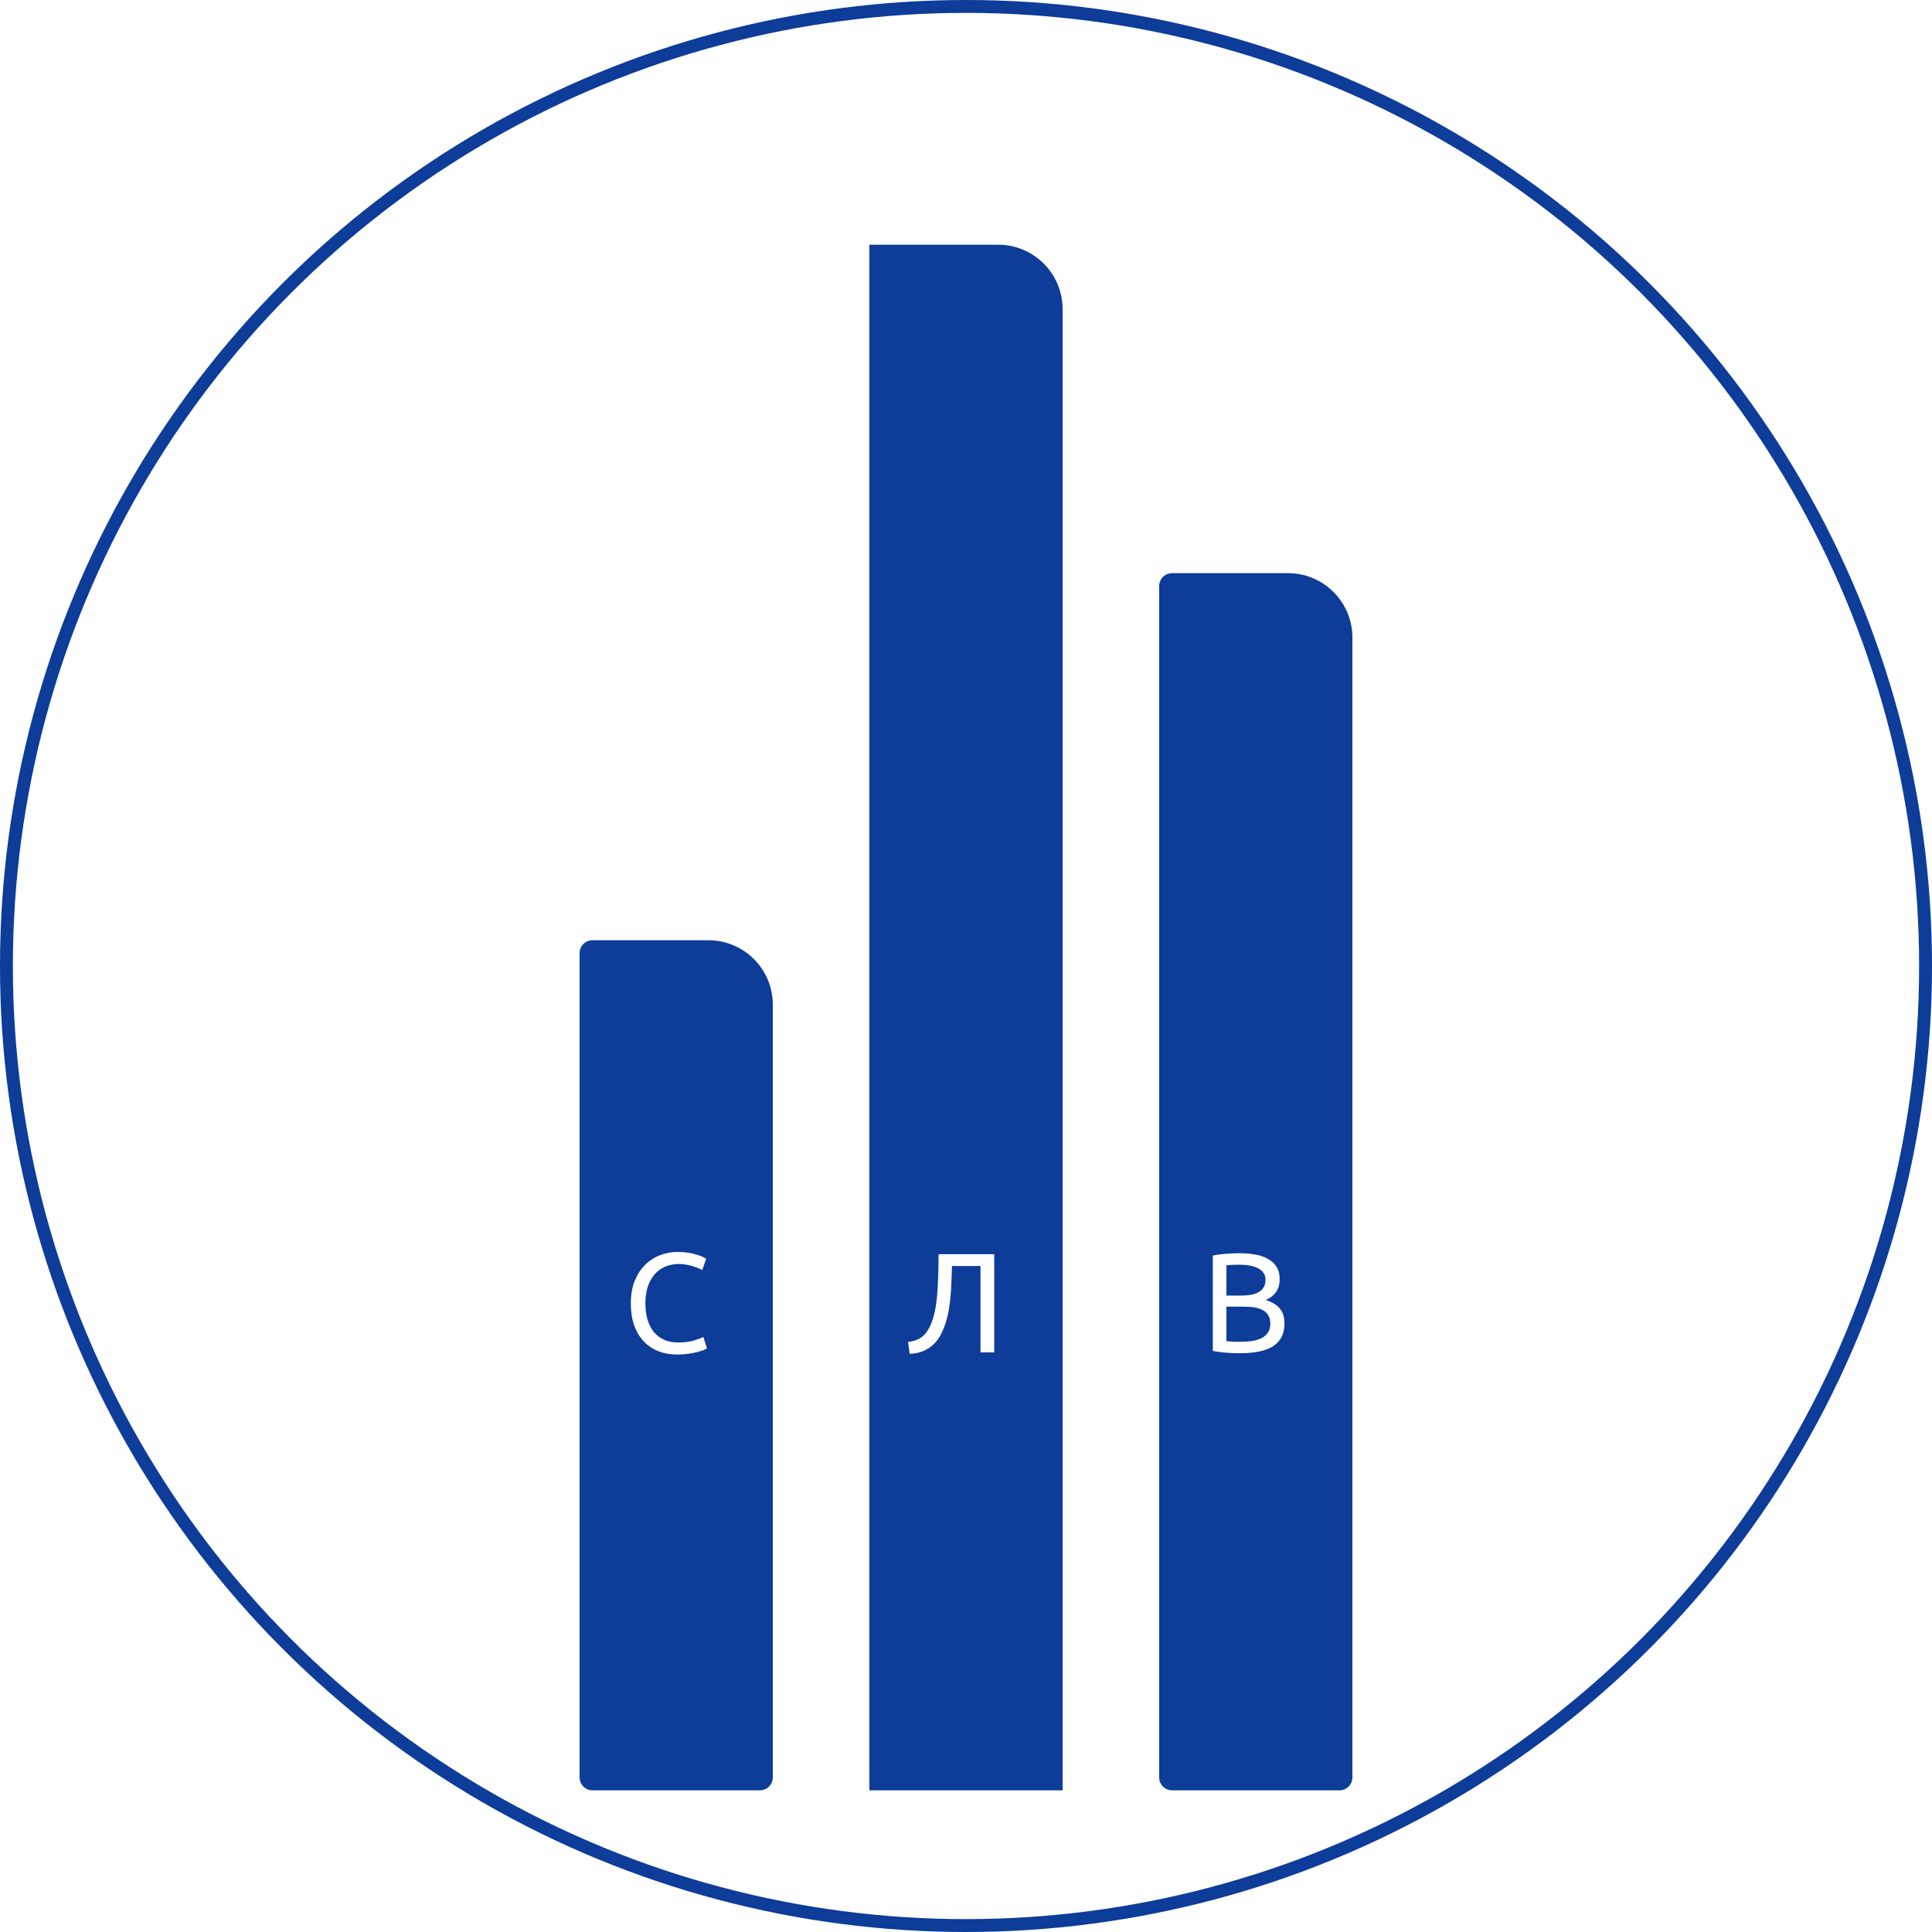 <svg width="150" height="150" viewBox="0 0 150 150" fill="none" xmlns="http://www.w3.org/2000/svg">
<circle cx="75" cy="75" r="74.5" fill="white" stroke="#0D3C99"/>
<g filter="url(#filter0_d_24_107)">
<path d="M67.5 15H77.5C80.261 15 82.5 17.239 82.5 20V135H67.5V15Z" fill="#0D3C99"/>
</g>
<g filter="url(#filter1_d_24_107)">
<path d="M45 70C45 69.448 45.448 69 46 69H55C57.761 69 60 71.239 60 74V134C60 134.552 59.552 135 59 135H46C45.448 135 45 134.552 45 134V70Z" fill="#0D3C99"/>
</g>
<g filter="url(#filter2_d_24_107)">
<path d="M90 41.5C90 40.948 90.448 40.5 91 40.5H100C102.761 40.5 105 42.739 105 45.5V134C105 134.552 104.552 135 104 135H91C90.448 135 90 134.552 90 134V41.5Z" fill="#0D3C99"/>
</g>
<path d="M52.563 105.165C52.028 105.165 51.54 105.077 51.1 104.901C50.66 104.725 50.283 104.468 49.967 104.131C49.652 103.794 49.406 103.379 49.23 102.888C49.062 102.389 48.977 101.821 48.977 101.183C48.977 100.545 49.073 99.98 49.263 99.489C49.461 98.99 49.725 98.572 50.055 98.235C50.385 97.898 50.77 97.641 51.21 97.465C51.65 97.289 52.12 97.201 52.618 97.201C52.934 97.201 53.216 97.223 53.465 97.267C53.722 97.311 53.942 97.362 54.125 97.421C54.316 97.48 54.47 97.538 54.587 97.597C54.705 97.656 54.785 97.7 54.829 97.729L54.521 98.609C54.455 98.565 54.36 98.517 54.235 98.466C54.111 98.415 53.968 98.363 53.806 98.312C53.652 98.261 53.48 98.22 53.289 98.191C53.106 98.154 52.919 98.136 52.728 98.136C52.325 98.136 51.962 98.206 51.639 98.345C51.317 98.484 51.042 98.686 50.814 98.95C50.587 99.214 50.411 99.537 50.286 99.918C50.169 100.292 50.11 100.714 50.11 101.183C50.11 101.638 50.162 102.052 50.264 102.426C50.374 102.8 50.536 103.123 50.748 103.394C50.961 103.658 51.225 103.863 51.54 104.01C51.863 104.157 52.237 104.23 52.662 104.23C53.154 104.23 53.561 104.179 53.883 104.076C54.206 103.973 54.448 103.882 54.609 103.801L54.884 104.681C54.833 104.718 54.741 104.765 54.609 104.824C54.477 104.875 54.312 104.927 54.114 104.978C53.916 105.029 53.685 105.073 53.421 105.11C53.157 105.147 52.871 105.165 52.563 105.165Z" fill="white"/>
<path d="M73.914 98.29C73.9 98.701 73.885 99.1 73.87 99.489C73.856 99.87 73.834 100.244 73.804 100.611C73.775 100.97 73.731 101.322 73.672 101.667C73.614 102.012 73.533 102.349 73.43 102.679C73.328 103.009 73.199 103.321 73.045 103.614C72.899 103.9 72.712 104.153 72.484 104.373C72.264 104.586 72 104.758 71.692 104.89C71.392 105.022 71.036 105.095 70.625 105.11L70.504 104.186C71.018 104.127 71.414 103.966 71.692 103.702C71.978 103.438 72.213 103.035 72.396 102.492C72.602 101.876 72.73 101.135 72.781 100.27C72.84 99.397 72.869 98.433 72.869 97.377H77.192V105H76.125V98.29H73.914Z" fill="white"/>
<path d="M96.219 105.066C96.065 105.066 95.896 105.062 95.713 105.055C95.537 105.048 95.357 105.037 95.174 105.022C94.998 105.007 94.822 104.989 94.646 104.967C94.47 104.945 94.308 104.916 94.162 104.879V97.487C94.308 97.45 94.47 97.421 94.646 97.399C94.822 97.377 94.998 97.359 95.174 97.344C95.357 97.329 95.537 97.318 95.713 97.311C95.889 97.304 96.054 97.3 96.208 97.3C96.648 97.3 97.058 97.333 97.44 97.399C97.829 97.465 98.162 97.579 98.441 97.74C98.727 97.894 98.951 98.099 99.112 98.356C99.273 98.613 99.354 98.928 99.354 99.302C99.354 99.72 99.255 100.065 99.057 100.336C98.859 100.6 98.595 100.798 98.265 100.93C98.712 101.062 99.068 101.271 99.332 101.557C99.596 101.843 99.728 102.246 99.728 102.767C99.728 103.53 99.445 104.105 98.881 104.494C98.323 104.875 97.436 105.066 96.219 105.066ZM95.218 101.447V104.131C95.299 104.138 95.394 104.146 95.504 104.153C95.599 104.16 95.709 104.168 95.834 104.175C95.966 104.175 96.116 104.175 96.285 104.175C96.6 104.175 96.897 104.157 97.176 104.12C97.462 104.076 97.711 104.003 97.924 103.9C98.136 103.797 98.305 103.654 98.43 103.471C98.562 103.288 98.628 103.057 98.628 102.778C98.628 102.529 98.58 102.32 98.485 102.151C98.389 101.975 98.25 101.836 98.067 101.733C97.891 101.63 97.678 101.557 97.429 101.513C97.18 101.469 96.901 101.447 96.593 101.447H95.218ZM95.218 100.589H96.34C96.604 100.589 96.853 100.571 97.088 100.534C97.323 100.497 97.524 100.431 97.693 100.336C97.869 100.241 98.004 100.116 98.1 99.962C98.203 99.808 98.254 99.614 98.254 99.379C98.254 99.159 98.203 98.976 98.1 98.829C97.997 98.675 97.854 98.554 97.671 98.466C97.495 98.371 97.286 98.301 97.044 98.257C96.802 98.213 96.545 98.191 96.274 98.191C96.002 98.191 95.79 98.195 95.636 98.202C95.482 98.209 95.343 98.22 95.218 98.235V100.589Z" fill="white"/>
<defs>
<filter id="filter0_d_24_107" x="63.5" y="15" width="23" height="128" filterUnits="userSpaceOnUse" color-interpolation-filters="sRGB">
<feFlood flood-opacity="0" result="BackgroundImageFix"/>
<feColorMatrix in="SourceAlpha" type="matrix" values="0 0 0 0 0 0 0 0 0 0 0 0 0 0 0 0 0 0 127 0" result="hardAlpha"/>
<feOffset dy="4"/>
<feGaussianBlur stdDeviation="2"/>
<feComposite in2="hardAlpha" operator="out"/>
<feColorMatrix type="matrix" values="0 0 0 0 0 0 0 0 0 0 0 0 0 0 0 0 0 0 0.25 0"/>
<feBlend mode="normal" in2="BackgroundImageFix" result="effect1_dropShadow_24_107"/>
<feBlend mode="normal" in="SourceGraphic" in2="effect1_dropShadow_24_107" result="shape"/>
</filter>
<filter id="filter1_d_24_107" x="41" y="69" width="23" height="74" filterUnits="userSpaceOnUse" color-interpolation-filters="sRGB">
<feFlood flood-opacity="0" result="BackgroundImageFix"/>
<feColorMatrix in="SourceAlpha" type="matrix" values="0 0 0 0 0 0 0 0 0 0 0 0 0 0 0 0 0 0 127 0" result="hardAlpha"/>
<feOffset dy="4"/>
<feGaussianBlur stdDeviation="2"/>
<feComposite in2="hardAlpha" operator="out"/>
<feColorMatrix type="matrix" values="0 0 0 0 0 0 0 0 0 0 0 0 0 0 0 0 0 0 0.25 0"/>
<feBlend mode="normal" in2="BackgroundImageFix" result="effect1_dropShadow_24_107"/>
<feBlend mode="normal" in="SourceGraphic" in2="effect1_dropShadow_24_107" result="shape"/>
</filter>
<filter id="filter2_d_24_107" x="86" y="40.5" width="23" height="102.5" filterUnits="userSpaceOnUse" color-interpolation-filters="sRGB">
<feFlood flood-opacity="0" result="BackgroundImageFix"/>
<feColorMatrix in="SourceAlpha" type="matrix" values="0 0 0 0 0 0 0 0 0 0 0 0 0 0 0 0 0 0 127 0" result="hardAlpha"/>
<feOffset dy="4"/>
<feGaussianBlur stdDeviation="2"/>
<feComposite in2="hardAlpha" operator="out"/>
<feColorMatrix type="matrix" values="0 0 0 0 0 0 0 0 0 0 0 0 0 0 0 0 0 0 0.25 0"/>
<feBlend mode="normal" in2="BackgroundImageFix" result="effect1_dropShadow_24_107"/>
<feBlend mode="normal" in="SourceGraphic" in2="effect1_dropShadow_24_107" result="shape"/>
</filter>
</defs>
</svg>
